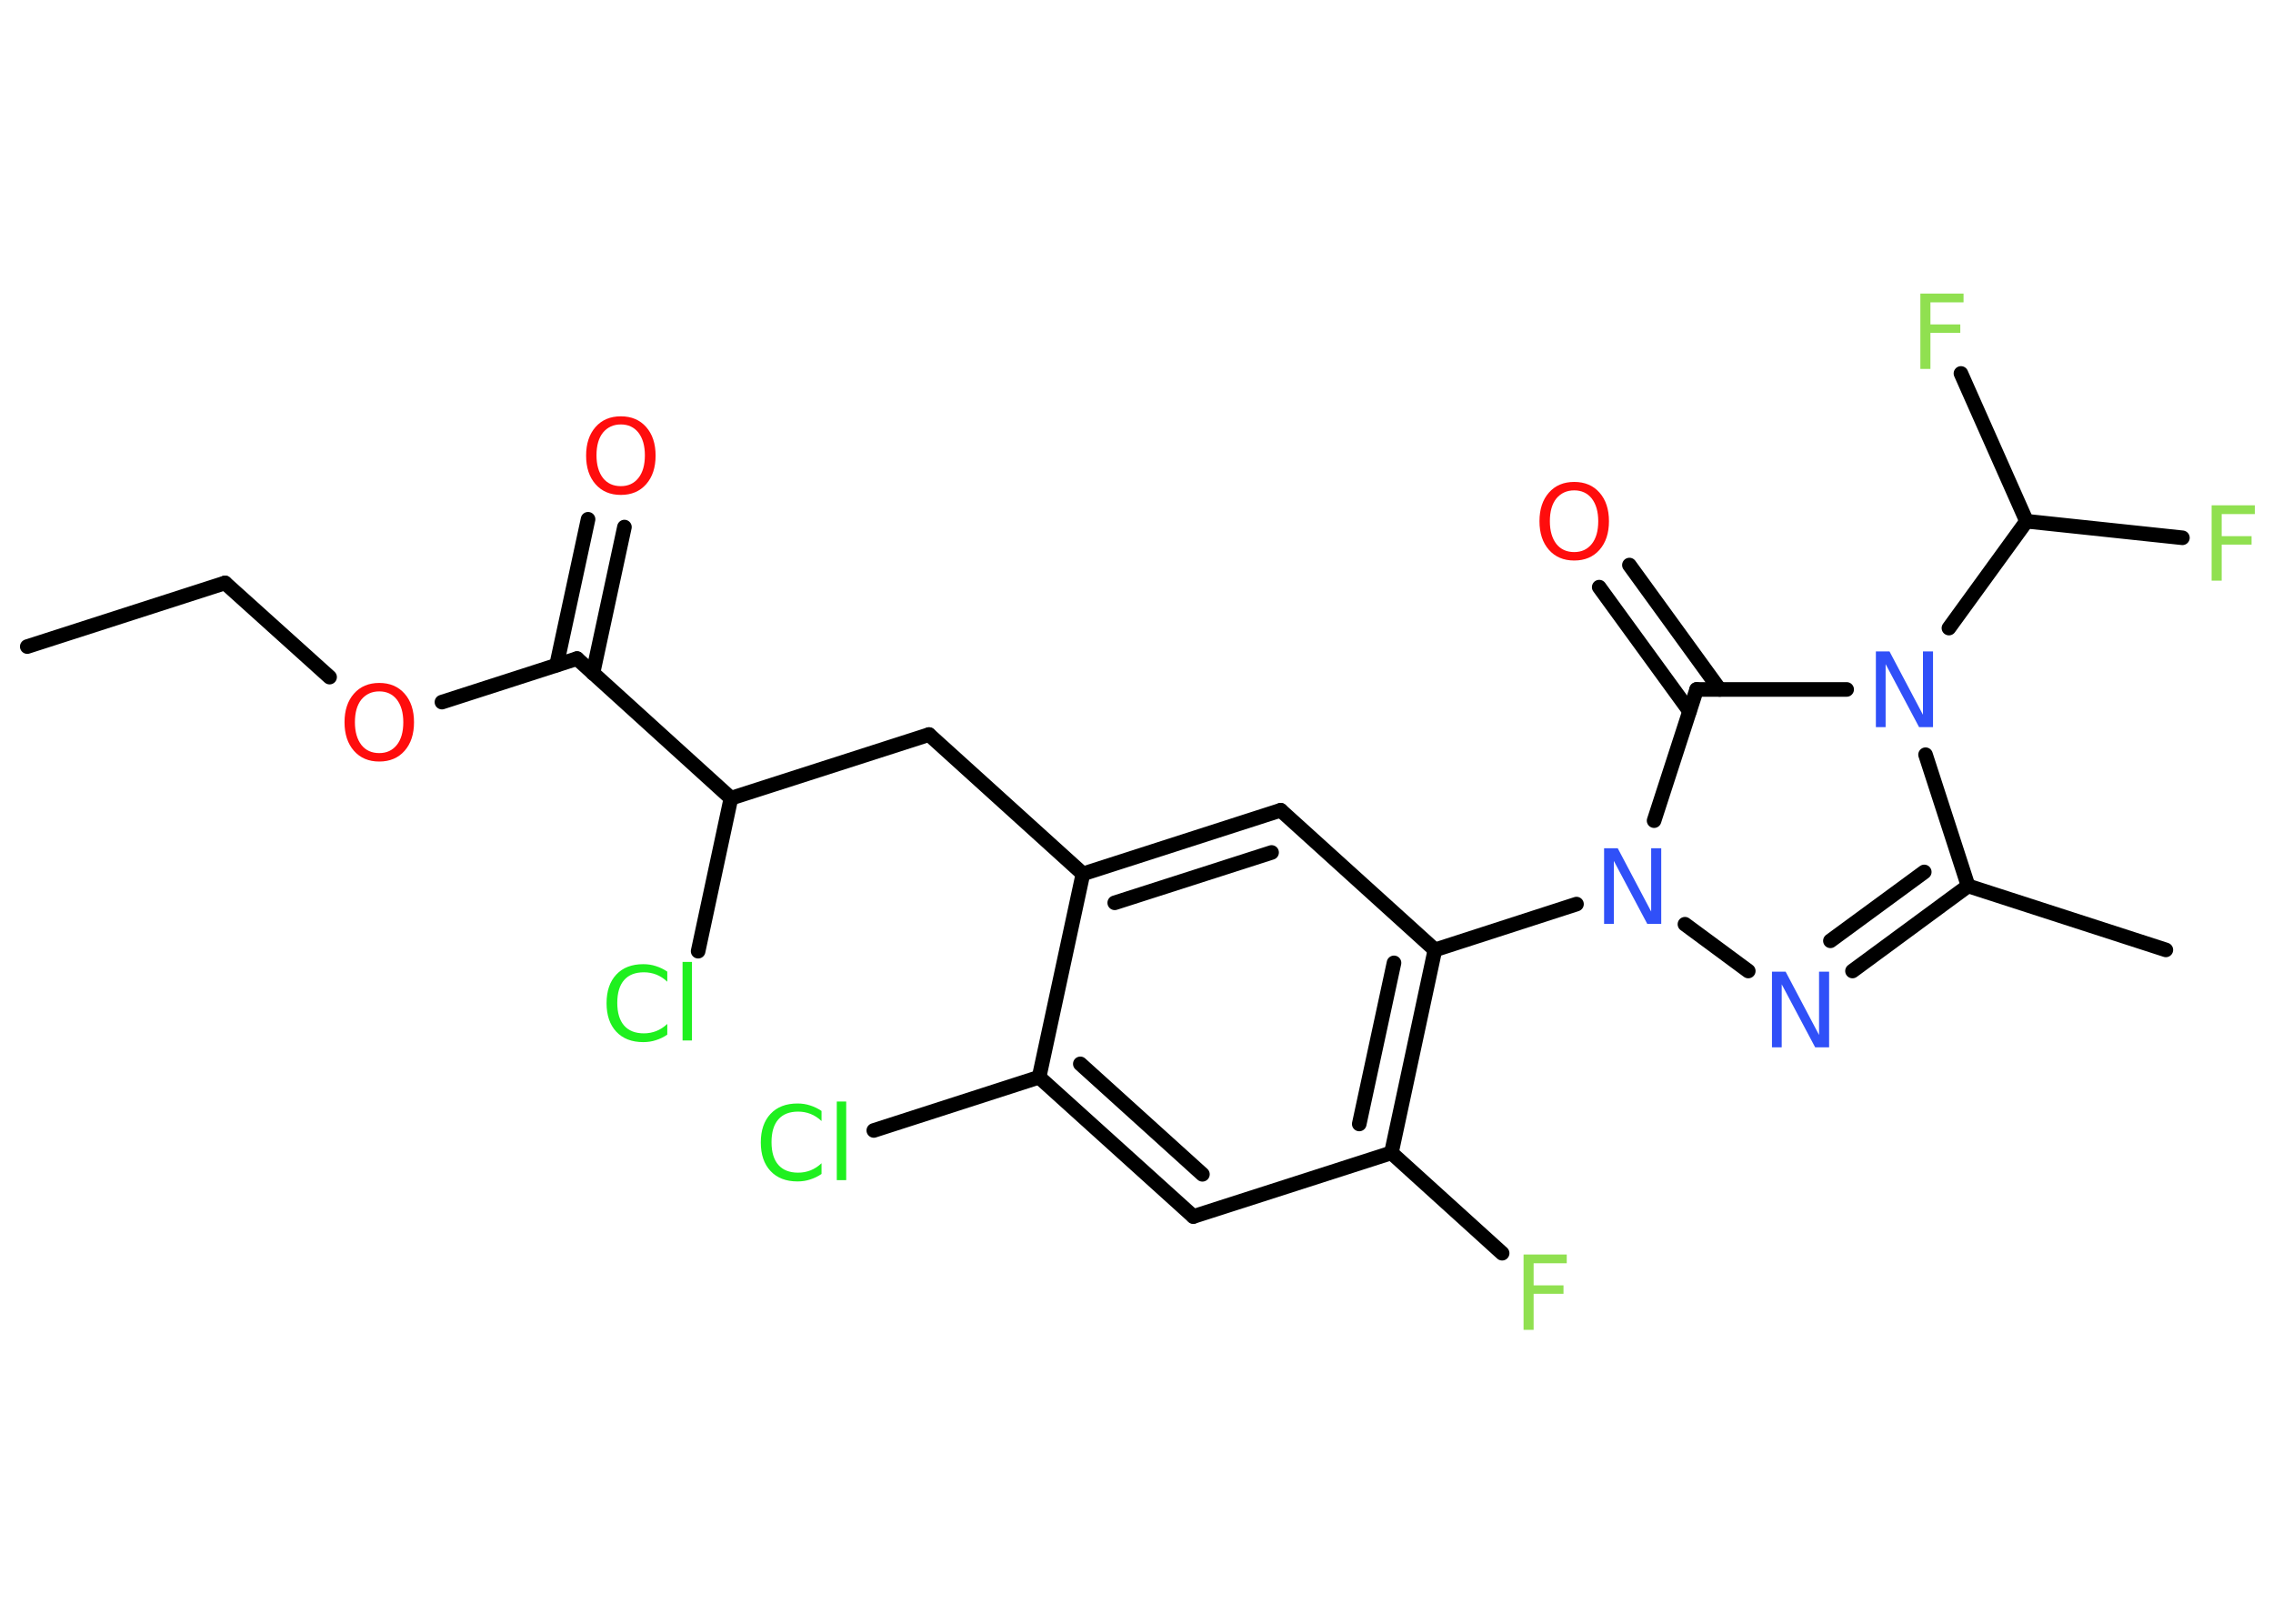 <?xml version='1.0' encoding='UTF-8'?>
<!DOCTYPE svg PUBLIC "-//W3C//DTD SVG 1.1//EN" "http://www.w3.org/Graphics/SVG/1.1/DTD/svg11.dtd">
<svg version='1.2' xmlns='http://www.w3.org/2000/svg' xmlns:xlink='http://www.w3.org/1999/xlink' width='70.0mm' height='50.0mm' viewBox='0 0 70.0 50.0'>
  <desc>Generated by the Chemistry Development Kit (http://github.com/cdk)</desc>
  <g stroke-linecap='round' stroke-linejoin='round' stroke='#000000' stroke-width='.45' fill='#90E050'>
    <rect x='.0' y='.0' width='70.0' height='50.0' fill='#FFFFFF' stroke='none'/>
    <g id='mol1' class='mol'>
      <line id='mol1bnd1' class='bond' x1='.84' y1='19.91' x2='6.93' y2='17.95'/>
      <line id='mol1bnd2' class='bond' x1='6.93' y1='17.95' x2='10.15' y2='20.85'/>
      <line id='mol1bnd3' class='bond' x1='13.61' y1='21.62' x2='17.77' y2='20.28'/>
      <g id='mol1bnd4' class='bond'>
        <line x1='17.14' y1='20.48' x2='18.11' y2='15.99'/>
        <line x1='18.26' y1='20.73' x2='19.23' y2='16.23'/>
      </g>
      <line id='mol1bnd5' class='bond' x1='17.77' y1='20.28' x2='22.51' y2='24.58'/>
      <line id='mol1bnd6' class='bond' x1='22.51' y1='24.58' x2='21.5' y2='29.29'/>
      <line id='mol1bnd7' class='bond' x1='22.51' y1='24.58' x2='28.61' y2='22.62'/>
      <line id='mol1bnd8' class='bond' x1='28.61' y1='22.62' x2='33.35' y2='26.91'/>
      <g id='mol1bnd9' class='bond'>
        <line x1='39.44' y1='24.95' x2='33.35' y2='26.91'/>
        <line x1='39.16' y1='26.25' x2='34.33' y2='27.8'/>
      </g>
      <line id='mol1bnd10' class='bond' x1='39.44' y1='24.95' x2='44.19' y2='29.25'/>
      <line id='mol1bnd11' class='bond' x1='44.19' y1='29.25' x2='48.55' y2='27.84'/>
      <line id='mol1bnd12' class='bond' x1='51.89' y1='28.46' x2='53.84' y2='29.9'/>
      <g id='mol1bnd13' class='bond'>
        <line x1='57.05' y1='29.9' x2='60.61' y2='27.28'/>
        <line x1='56.37' y1='28.97' x2='59.26' y2='26.85'/>
      </g>
      <line id='mol1bnd14' class='bond' x1='60.61' y1='27.28' x2='66.7' y2='29.25'/>
      <line id='mol1bnd15' class='bond' x1='60.61' y1='27.28' x2='59.3' y2='23.24'/>
      <line id='mol1bnd16' class='bond' x1='60.02' y1='19.34' x2='62.41' y2='16.05'/>
      <line id='mol1bnd17' class='bond' x1='62.41' y1='16.05' x2='67.21' y2='16.56'/>
      <line id='mol1bnd18' class='bond' x1='62.41' y1='16.05' x2='60.39' y2='11.5'/>
      <line id='mol1bnd19' class='bond' x1='56.87' y1='21.23' x2='52.25' y2='21.23'/>
      <line id='mol1bnd20' class='bond' x1='50.94' y1='25.27' x2='52.25' y2='21.23'/>
      <g id='mol1bnd21' class='bond'>
        <line x1='52.03' y1='21.9' x2='49.25' y2='18.08'/>
        <line x1='52.96' y1='21.23' x2='50.18' y2='17.4'/>
      </g>
      <g id='mol1bnd22' class='bond'>
        <line x1='42.85' y1='35.5' x2='44.19' y2='29.25'/>
        <line x1='41.86' y1='34.61' x2='42.93' y2='29.65'/>
      </g>
      <line id='mol1bnd23' class='bond' x1='42.85' y1='35.5' x2='46.26' y2='38.59'/>
      <line id='mol1bnd24' class='bond' x1='42.85' y1='35.5' x2='36.75' y2='37.46'/>
      <g id='mol1bnd25' class='bond'>
        <line x1='32.0' y1='33.17' x2='36.75' y2='37.46'/>
        <line x1='33.27' y1='32.76' x2='37.03' y2='36.16'/>
      </g>
      <line id='mol1bnd26' class='bond' x1='33.35' y1='26.91' x2='32.0' y2='33.17'/>
      <line id='mol1bnd27' class='bond' x1='32.0' y1='33.17' x2='26.91' y2='34.81'/>
      <path id='mol1atm3' class='atom' d='M11.68 21.29q-.34 .0 -.55 .25q-.2 .25 -.2 .7q.0 .44 .2 .7q.2 .25 .55 .25q.34 .0 .54 -.25q.2 -.25 .2 -.7q.0 -.44 -.2 -.7q-.2 -.25 -.54 -.25zM11.68 21.03q.49 .0 .78 .33q.29 .33 .29 .88q.0 .55 -.29 .88q-.29 .33 -.78 .33q-.49 .0 -.78 -.33q-.29 -.33 -.29 -.88q.0 -.55 .29 -.88q.29 -.33 .78 -.33z' stroke='none' fill='#FF0D0D'/>
      <path id='mol1atm5' class='atom' d='M19.12 13.07q-.34 .0 -.55 .25q-.2 .25 -.2 .7q.0 .44 .2 .7q.2 .25 .55 .25q.34 .0 .54 -.25q.2 -.25 .2 -.7q.0 -.44 -.2 -.7q-.2 -.25 -.54 -.25zM19.12 12.82q.49 .0 .78 .33q.29 .33 .29 .88q.0 .55 -.29 .88q-.29 .33 -.78 .33q-.49 .0 -.78 -.33q-.29 -.33 -.29 -.88q.0 -.55 .29 -.88q.29 -.33 .78 -.33z' stroke='none' fill='#FF0D0D'/>
      <path id='mol1atm7' class='atom' d='M20.55 29.9v.33q-.16 -.15 -.34 -.22q-.18 -.07 -.38 -.07q-.4 .0 -.61 .24q-.21 .24 -.21 .7q.0 .46 .21 .7q.21 .24 .61 .24q.2 .0 .38 -.07q.18 -.07 .34 -.22v.33q-.16 .11 -.35 .17q-.18 .06 -.39 .06q-.53 .0 -.83 -.32q-.3 -.32 -.3 -.88q.0 -.56 .3 -.88q.3 -.32 .83 -.32q.21 .0 .39 .06q.19 .06 .35 .17zM21.02 29.62h.29v2.42h-.29v-2.42z' stroke='none' fill='#1FF01F'/>
      <path id='mol1atm12' class='atom' d='M49.4 26.12h.42l1.03 1.95v-1.95h.31v2.33h-.43l-1.03 -1.94v1.94h-.3v-2.33z' stroke='none' fill='#3050F8'/>
      <path id='mol1atm13' class='atom' d='M54.57 29.92h.42l1.03 1.95v-1.95h.31v2.33h-.43l-1.03 -1.94v1.94h-.3v-2.33z' stroke='none' fill='#3050F8'/>
      <path id='mol1atm16' class='atom' d='M57.77 20.06h.42l1.03 1.95v-1.95h.31v2.33h-.43l-1.03 -1.94v1.94h-.3v-2.33z' stroke='none' fill='#3050F8'/>
      <path id='mol1atm18' class='atom' d='M68.11 15.56h1.33v.27h-1.02v.68h.92v.26h-.92v1.11h-.31v-2.33z' stroke='none'/>
      <path id='mol1atm19' class='atom' d='M59.14 9.04h1.33v.27h-1.02v.68h.92v.26h-.92v1.11h-.31v-2.33z' stroke='none'/>
      <path id='mol1atm21' class='atom' d='M48.48 15.1q-.34 .0 -.55 .25q-.2 .25 -.2 .7q.0 .44 .2 .7q.2 .25 .55 .25q.34 .0 .54 -.25q.2 -.25 .2 -.7q.0 -.44 -.2 -.7q-.2 -.25 -.54 -.25zM48.48 14.84q.49 .0 .78 .33q.29 .33 .29 .88q.0 .55 -.29 .88q-.29 .33 -.78 .33q-.49 .0 -.78 -.33q-.29 -.33 -.29 -.88q.0 -.55 .29 -.88q.29 -.33 .78 -.33z' stroke='none' fill='#FF0D0D'/>
      <path id='mol1atm23' class='atom' d='M46.92 38.63h1.33v.27h-1.02v.68h.92v.26h-.92v1.11h-.31v-2.33z' stroke='none'/>
      <path id='mol1atm26' class='atom' d='M25.3 34.19v.33q-.16 -.15 -.34 -.22q-.18 -.07 -.38 -.07q-.4 .0 -.61 .24q-.21 .24 -.21 .7q.0 .46 .21 .7q.21 .24 .61 .24q.2 .0 .38 -.07q.18 -.07 .34 -.22v.33q-.16 .11 -.35 .17q-.18 .06 -.39 .06q-.53 .0 -.83 -.32q-.3 -.32 -.3 -.88q.0 -.56 .3 -.88q.3 -.32 .83 -.32q.21 .0 .39 .06q.19 .06 .35 .17zM25.77 33.92h.29v2.42h-.29v-2.42z' stroke='none' fill='#1FF01F'/>
    </g>
  </g>
</svg>
